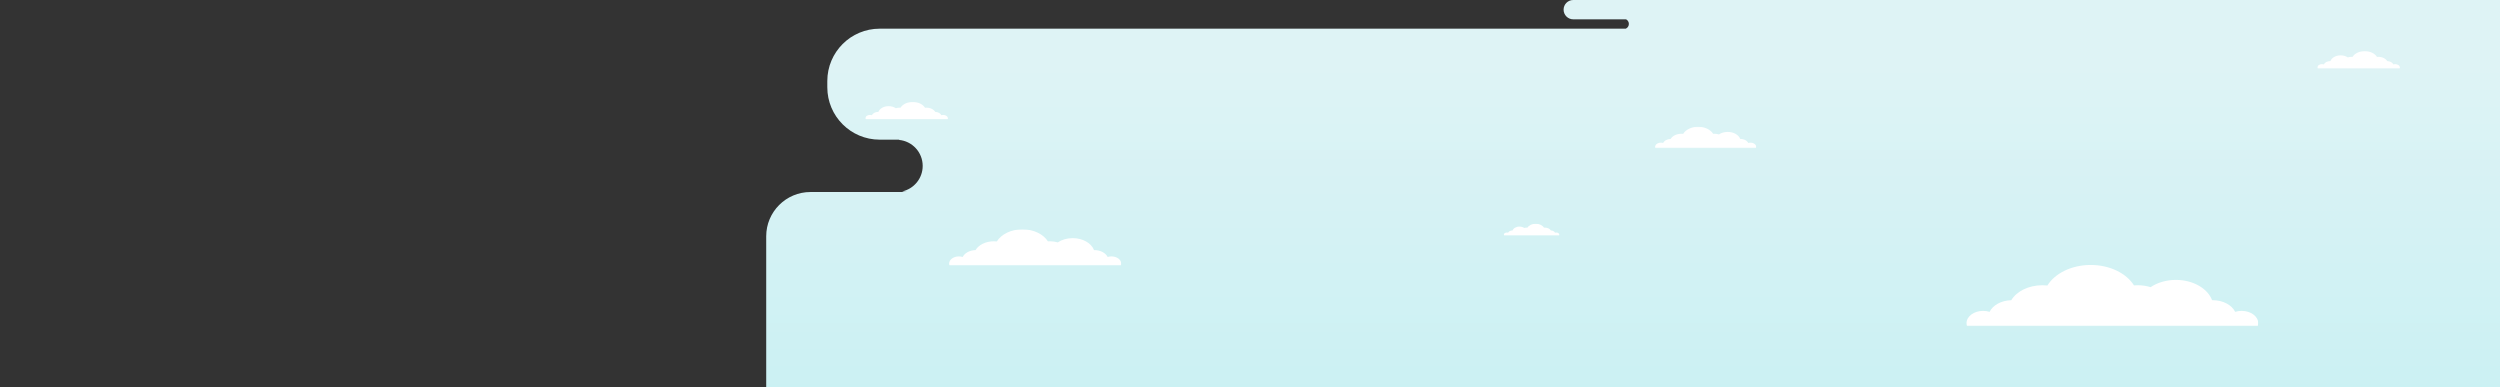 <svg width="4010" height="621" viewBox="0 0 4010 621" fill="none" xmlns="http://www.w3.org/2000/svg">
<rect x="0" y="0" width="4010" height="621" fill="#333333" stroke="none"/>
<mask id="mask0_1931_1305" style="mask-type:alpha" maskUnits="userSpaceOnUse" x="0" y="0" width="4010" height="621">
<rect width="4010" height="621" fill="#D9D9D9"/>
</mask>
<g mask="url(#mask0_1931_1305)">
<path fill-rule="evenodd" clip-rule="evenodd" d="M1229 621H4010V308V224V222V47V46V31V30V0H2523.5C2514.94 0 2508 6.94 2508 15.5C2508 24.06 2514.94 31 2523.5 31H2608.27C2610.91 32.401 2612.71 35.178 2612.71 38.375C2612.71 41.775 2610.68 44.7 2607.76 46H1411C1364.61 46 1327 83.608 1327 130V140C1327 186.392 1364.61 224 1411 224H1443C1442.87 224.042 1442.74 224.084 1442.61 224.127L1442.4 224.196L1442.25 224.246C1442.09 224.301 1441.93 224.356 1441.77 224.411C1463.19 226.254 1480 244.225 1480 266.123C1480 286.209 1465.86 302.992 1446.98 307.053C1449.86 307.668 1452.85 307.994 1455.91 308H1300C1260.79 308 1229 339.788 1229 379V621Z" fill="url(#paint0_linear_1931_1305)"/>
<mask id="mask1_1931_1305" style="mask-type:alpha" maskUnits="userSpaceOnUse" x="2411" y="358" width="91" height="20">
<rect width="89.75" height="18.631" transform="matrix(-1 -8.71469e-08 -8.76995e-08 1 2501.75 358.864)" fill="#D9D9D9"/>
</mask>
<g mask="url(#mask1_1931_1305)">
<path fill-rule="evenodd" clip-rule="evenodd" d="M2455.42 378.74C2457.69 379.814 2460.39 380.437 2463.28 380.437C2466.28 380.437 2469.07 379.767 2471.39 378.619C2473.2 379.751 2475.54 380.433 2478.09 380.433C2479.94 380.433 2481.67 380.078 2483.17 379.455C2484.36 380.076 2485.81 380.44 2487.38 380.44C2489.26 380.44 2490.98 379.913 2492.27 379.047C2493.2 379.896 2494.62 380.439 2496.22 380.439C2499.03 380.439 2501.3 378.756 2501.3 376.68C2501.3 374.604 2499.03 372.921 2496.22 372.921C2495.52 372.921 2494.85 373.027 2494.24 373.217C2493.25 371.19 2490.67 369.727 2487.61 369.657C2486 366.956 2482.34 365.071 2478.09 365.071C2477.57 365.071 2477.05 365.1 2476.55 365.156C2474.24 361.443 2469.17 358.864 2463.28 358.864C2457.41 358.864 2452.35 361.424 2450.04 365.116C2449.67 365.086 2449.29 365.071 2448.91 365.071C2447.5 365.071 2446.16 365.278 2444.94 365.654C2442.89 364.278 2440.18 363.44 2437.2 363.44C2431.92 363.44 2427.47 366.071 2426.12 369.656C2426.05 369.655 2425.99 369.654 2425.92 369.654C2422.76 369.654 2420.07 371.139 2419.06 373.216C2418.45 373.026 2417.78 372.921 2417.08 372.921C2414.27 372.921 2412 374.604 2412 376.68C2412 378.756 2414.27 380.439 2417.08 380.439C2418.67 380.439 2420.1 379.897 2421.03 379.048C2422.32 379.913 2424.04 380.44 2425.92 380.44C2427.82 380.44 2429.55 379.904 2430.85 379.024C2432.67 379.916 2434.85 380.436 2437.2 380.436C2439.4 380.436 2441.47 379.976 2443.22 379.178C2444.85 379.972 2446.81 380.433 2448.91 380.433C2451.38 380.433 2453.64 379.799 2455.42 378.74Z" fill="white"/>
</g>
<mask id="mask2_1931_1305" style="mask-type:alpha" maskUnits="userSpaceOnUse" x="1521" y="367" width="278" height="59">
<rect x="1521" y="367.816" width="277.504" height="57.605" fill="#D9D9D9"/>
</mask>
<g mask="url(#mask2_1931_1305)">
<path fill-rule="evenodd" clip-rule="evenodd" d="M1664.22 429.271C1657.21 432.592 1648.87 434.517 1639.93 434.517C1630.65 434.517 1622.03 432.449 1614.87 428.903C1609.27 432.402 1602.03 434.513 1594.13 434.513C1588.42 434.513 1583.06 433.411 1578.41 431.481C1574.74 433.397 1570.26 434.522 1565.42 434.522C1559.6 434.522 1554.3 432.893 1550.3 430.218C1547.42 432.843 1543.02 434.521 1538.09 434.521C1529.4 434.521 1522.37 429.317 1522.37 422.899C1522.37 416.48 1529.4 411.277 1538.09 411.277C1540.25 411.277 1542.32 411.601 1544.2 412.188C1547.26 405.917 1555.26 401.391 1564.73 401.18C1569.71 392.836 1581 387.013 1594.13 387.013C1595.75 387.013 1597.35 387.102 1598.9 387.274C1606.03 375.791 1621.72 367.816 1639.93 367.816C1658.07 367.816 1673.71 375.735 1680.87 387.151C1682.02 387.06 1683.18 387.013 1684.36 387.013C1688.71 387.013 1692.86 387.654 1696.65 388.813C1702.96 384.558 1711.36 381.963 1720.58 381.963C1736.9 381.963 1750.65 390.096 1754.82 401.178C1755.03 401.174 1755.23 401.172 1755.44 401.172C1765.21 401.172 1773.53 405.764 1776.66 412.189C1778.54 411.601 1780.61 411.277 1782.78 411.277C1791.46 411.277 1798.5 416.48 1798.5 422.899C1798.5 429.317 1791.46 434.521 1782.78 434.521C1777.85 434.521 1773.45 432.843 1770.56 430.217C1766.56 432.893 1761.26 434.522 1755.44 434.522C1749.57 434.522 1744.22 432.865 1740.21 430.148C1734.58 432.908 1727.84 434.515 1720.58 434.515C1713.76 434.515 1707.38 433.094 1701.97 430.629C1696.91 433.084 1690.86 434.513 1684.36 434.513C1676.73 434.513 1669.73 432.55 1664.22 429.271Z" fill="white"/>
</g>
<mask id="mask3_1931_1305" style="mask-type:alpha" maskUnits="userSpaceOnUse" x="3152" y="425" width="471" height="98">
<rect x="3152" y="425" width="470.198" height="97.605" fill="#D9D9D9"/>
</mask>
<g mask="url(#mask3_1931_1305)">
<path fill-rule="evenodd" clip-rule="evenodd" d="M3394.67 529.129C3382.79 534.755 3368.66 538.017 3353.51 538.017C3337.8 538.017 3323.19 534.513 3311.05 528.504C3301.57 534.434 3289.3 538.009 3275.91 538.009C3266.24 538.009 3257.15 536.143 3249.28 532.872C3243.06 536.118 3235.46 538.025 3227.27 538.025C3217.41 538.025 3208.42 535.265 3201.64 530.732C3196.76 535.18 3189.3 538.022 3180.95 538.022C3166.24 538.022 3154.31 529.206 3154.31 518.33C3154.31 507.454 3166.24 498.638 3180.95 498.638C3184.62 498.638 3188.12 499.188 3191.31 500.182C3196.49 489.556 3210.05 481.889 3226.09 481.53C3234.54 467.394 3253.67 457.528 3275.91 457.528C3278.66 457.528 3281.36 457.678 3284 457.969C3296.07 438.512 3322.66 425 3353.51 425C3384.25 425 3410.75 438.417 3422.89 457.761C3424.82 457.607 3426.79 457.528 3428.79 457.528C3436.16 457.528 3443.2 458.612 3449.61 460.577C3460.31 453.366 3474.54 448.97 3490.16 448.97C3517.82 448.97 3541.12 462.749 3548.19 481.527C3548.53 481.52 3548.88 481.517 3549.23 481.517C3565.78 481.517 3579.88 489.298 3585.19 500.183C3588.37 499.188 3591.88 498.638 3595.55 498.638C3610.26 498.638 3622.19 507.454 3622.19 518.33C3622.19 529.206 3610.26 538.022 3595.55 538.022C3587.2 538.022 3579.74 535.179 3574.86 530.731C3568.08 535.264 3559.09 538.025 3549.23 538.025C3539.28 538.025 3530.22 535.216 3523.42 530.613C3513.89 535.289 3502.46 538.013 3490.16 538.013C3478.6 538.013 3467.8 535.604 3458.63 531.428C3450.06 535.589 3439.8 538.009 3428.79 538.009C3415.87 538.009 3404.01 534.684 3394.67 529.129Z" fill="white"/>
</g>
<mask id="mask4_1931_1305" style="mask-type:alpha" maskUnits="userSpaceOnUse" x="2654" y="203" width="163" height="35">
<rect x="2654" y="203.279" width="163" height="33.836" fill="#D9D9D9"/>
</mask>
<g mask="url(#mask4_1931_1305)">
<path fill-rule="evenodd" clip-rule="evenodd" d="M2738.12 239.377C2734.01 241.327 2729.11 242.458 2723.85 242.458C2718.41 242.458 2713.34 241.243 2709.13 239.16C2705.85 241.216 2701.6 242.455 2696.95 242.455C2693.6 242.455 2690.45 241.809 2687.72 240.675C2685.56 241.8 2682.93 242.461 2680.09 242.461C2676.67 242.461 2673.56 241.504 2671.21 239.933C2669.52 241.475 2666.93 242.46 2664.04 242.46C2658.94 242.46 2654.8 239.404 2654.8 235.633C2654.8 231.863 2658.94 228.807 2664.04 228.807C2665.31 228.807 2666.52 228.997 2667.63 229.342C2669.42 225.658 2674.12 223 2679.68 222.876C2682.61 217.976 2689.24 214.555 2696.95 214.555C2697.91 214.555 2698.84 214.608 2699.76 214.708C2703.94 207.964 2713.16 203.279 2723.85 203.279C2734.51 203.279 2743.7 207.93 2747.9 214.636C2748.58 214.583 2749.26 214.555 2749.95 214.555C2752.51 214.555 2754.95 214.932 2757.17 215.613C2760.88 213.113 2765.81 211.589 2771.23 211.589C2780.81 211.589 2788.89 216.366 2791.34 222.875C2791.46 222.873 2791.58 222.872 2791.7 222.872C2797.44 222.872 2802.33 225.569 2804.17 229.343C2805.27 228.998 2806.49 228.807 2807.76 228.807C2812.86 228.807 2817 231.863 2817 235.633C2817 239.404 2812.86 242.46 2807.76 242.46C2804.87 242.46 2802.28 241.474 2800.59 239.932C2798.24 241.504 2795.12 242.461 2791.7 242.461C2788.26 242.461 2785.12 241.487 2782.76 239.891C2779.46 241.513 2775.49 242.457 2771.23 242.457C2767.22 242.457 2763.48 241.622 2760.3 240.174C2757.32 241.616 2753.77 242.455 2749.95 242.455C2745.47 242.455 2741.36 241.303 2738.12 239.377Z" fill="white"/>
</g>
<mask id="mask5_1931_1305" style="mask-type:alpha" maskUnits="userSpaceOnUse" x="1388" y="163" width="134" height="29">
<rect width="133.078" height="27.625" transform="matrix(-1 -8.71469e-08 -8.76995e-08 1 1521.08 163.482)" fill="#D9D9D9"/>
</mask>
<g mask="url(#mask5_1931_1305)">
<path fill-rule="evenodd" clip-rule="evenodd" d="M1452.39 192.954C1455.76 194.546 1459.75 195.469 1464.04 195.469C1468.49 195.469 1472.63 194.477 1476.06 192.776C1478.75 194.454 1482.22 195.466 1486.01 195.466C1488.75 195.466 1491.32 194.937 1493.55 194.011C1495.31 194.929 1497.46 195.468 1499.77 195.468C1502.57 195.468 1505.11 194.686 1507.03 193.403C1508.41 194.661 1510.52 195.465 1512.88 195.465C1517.05 195.465 1520.42 192.97 1520.42 189.892C1520.42 186.814 1517.05 184.319 1512.88 184.319C1511.84 184.319 1510.85 184.474 1509.95 184.756C1508.48 181.749 1504.65 179.579 1500.11 179.478C1497.71 175.479 1492.3 172.687 1486.01 172.687C1485.23 172.687 1484.46 172.73 1483.72 172.812C1480.3 167.306 1472.78 163.482 1464.04 163.482C1455.34 163.482 1447.84 167.279 1444.41 172.753C1443.86 172.71 1443.3 172.687 1442.74 172.687C1440.65 172.687 1438.66 172.995 1436.84 173.553C1433.81 171.513 1429.79 170.269 1425.37 170.269C1417.54 170.269 1410.95 174.166 1408.95 179.478C1408.85 179.476 1408.75 179.475 1408.65 179.475C1403.97 179.475 1399.98 181.677 1398.47 184.757C1397.57 184.475 1396.58 184.319 1395.54 184.319C1391.37 184.319 1388 186.814 1388 189.892C1388 192.97 1391.37 195.465 1395.54 195.465C1397.9 195.465 1400.01 194.661 1401.39 193.402C1403.31 194.686 1405.86 195.468 1408.65 195.468C1411.46 195.468 1414.02 194.675 1415.95 193.374C1418.65 194.699 1421.88 195.471 1425.37 195.471C1428.64 195.471 1431.7 194.788 1434.3 193.604C1436.72 194.781 1439.62 195.466 1442.74 195.466C1446.4 195.466 1449.75 194.525 1452.39 192.954Z" fill="white"/>
</g>
<mask id="mask6_1931_1305" style="mask-type:alpha" maskUnits="userSpaceOnUse" x="3717" y="82" width="134" height="28">
<rect width="133.078" height="27.625" transform="matrix(-1 -8.71469e-08 -8.76995e-08 1 3850.08 82)" fill="#D9D9D9"/>
</mask>
<g mask="url(#mask6_1931_1305)">
<path fill-rule="evenodd" clip-rule="evenodd" d="M3781.39 111.471C3784.76 113.064 3788.75 113.987 3793.04 113.987C3797.49 113.987 3801.63 112.995 3805.06 111.294C3807.75 112.972 3811.22 113.983 3815.01 113.983C3817.75 113.983 3820.32 113.455 3822.55 112.528C3824.31 113.446 3826.46 113.986 3828.77 113.986C3831.57 113.986 3834.11 113.204 3836.03 111.921C3837.41 113.179 3839.52 113.983 3841.88 113.983C3846.05 113.983 3849.42 111.488 3849.42 108.41C3849.42 105.331 3846.05 102.836 3841.88 102.836C3840.84 102.836 3839.85 102.992 3838.95 103.273C3837.48 100.266 3833.65 98.097 3829.11 97.996C3826.71 93.996 3821.3 91.205 3815.01 91.205C3814.23 91.205 3813.46 91.248 3812.72 91.33C3809.3 85.824 3801.78 82 3793.04 82C3784.34 82 3776.84 85.797 3773.41 91.271C3772.86 91.228 3772.3 91.205 3771.74 91.205C3769.65 91.205 3767.66 91.513 3765.84 92.07C3762.81 90.031 3758.79 88.787 3754.37 88.787C3746.54 88.787 3739.95 92.684 3737.95 97.995C3737.85 97.993 3737.75 97.992 3737.65 97.992C3732.97 97.992 3728.98 100.194 3727.47 103.274C3726.57 102.992 3725.58 102.836 3724.54 102.836C3720.37 102.836 3717 105.331 3717 108.41C3717 111.488 3720.37 113.983 3724.54 113.983C3726.9 113.983 3729.01 113.178 3730.39 111.919C3732.31 113.203 3734.86 113.986 3737.65 113.986C3740.46 113.986 3743.02 113.192 3744.95 111.892C3747.65 113.217 3750.88 113.988 3754.37 113.988C3757.64 113.988 3760.7 113.306 3763.3 112.122C3765.72 113.299 3768.62 113.983 3771.74 113.983C3775.4 113.983 3778.75 113.043 3781.39 111.471Z" fill="white"/>
</g>
</g>
<defs>
<linearGradient id="paint0_linear_1931_1305" x1="2029.5" y1="657.089" x2="2029.5" y2="102.637" gradientUnits="userSpaceOnUse">
<stop stop-color="#CAF1F3"/>
<stop offset="1" stop-color="#DEF3F5"/>
</linearGradient>
</defs>
</svg>
